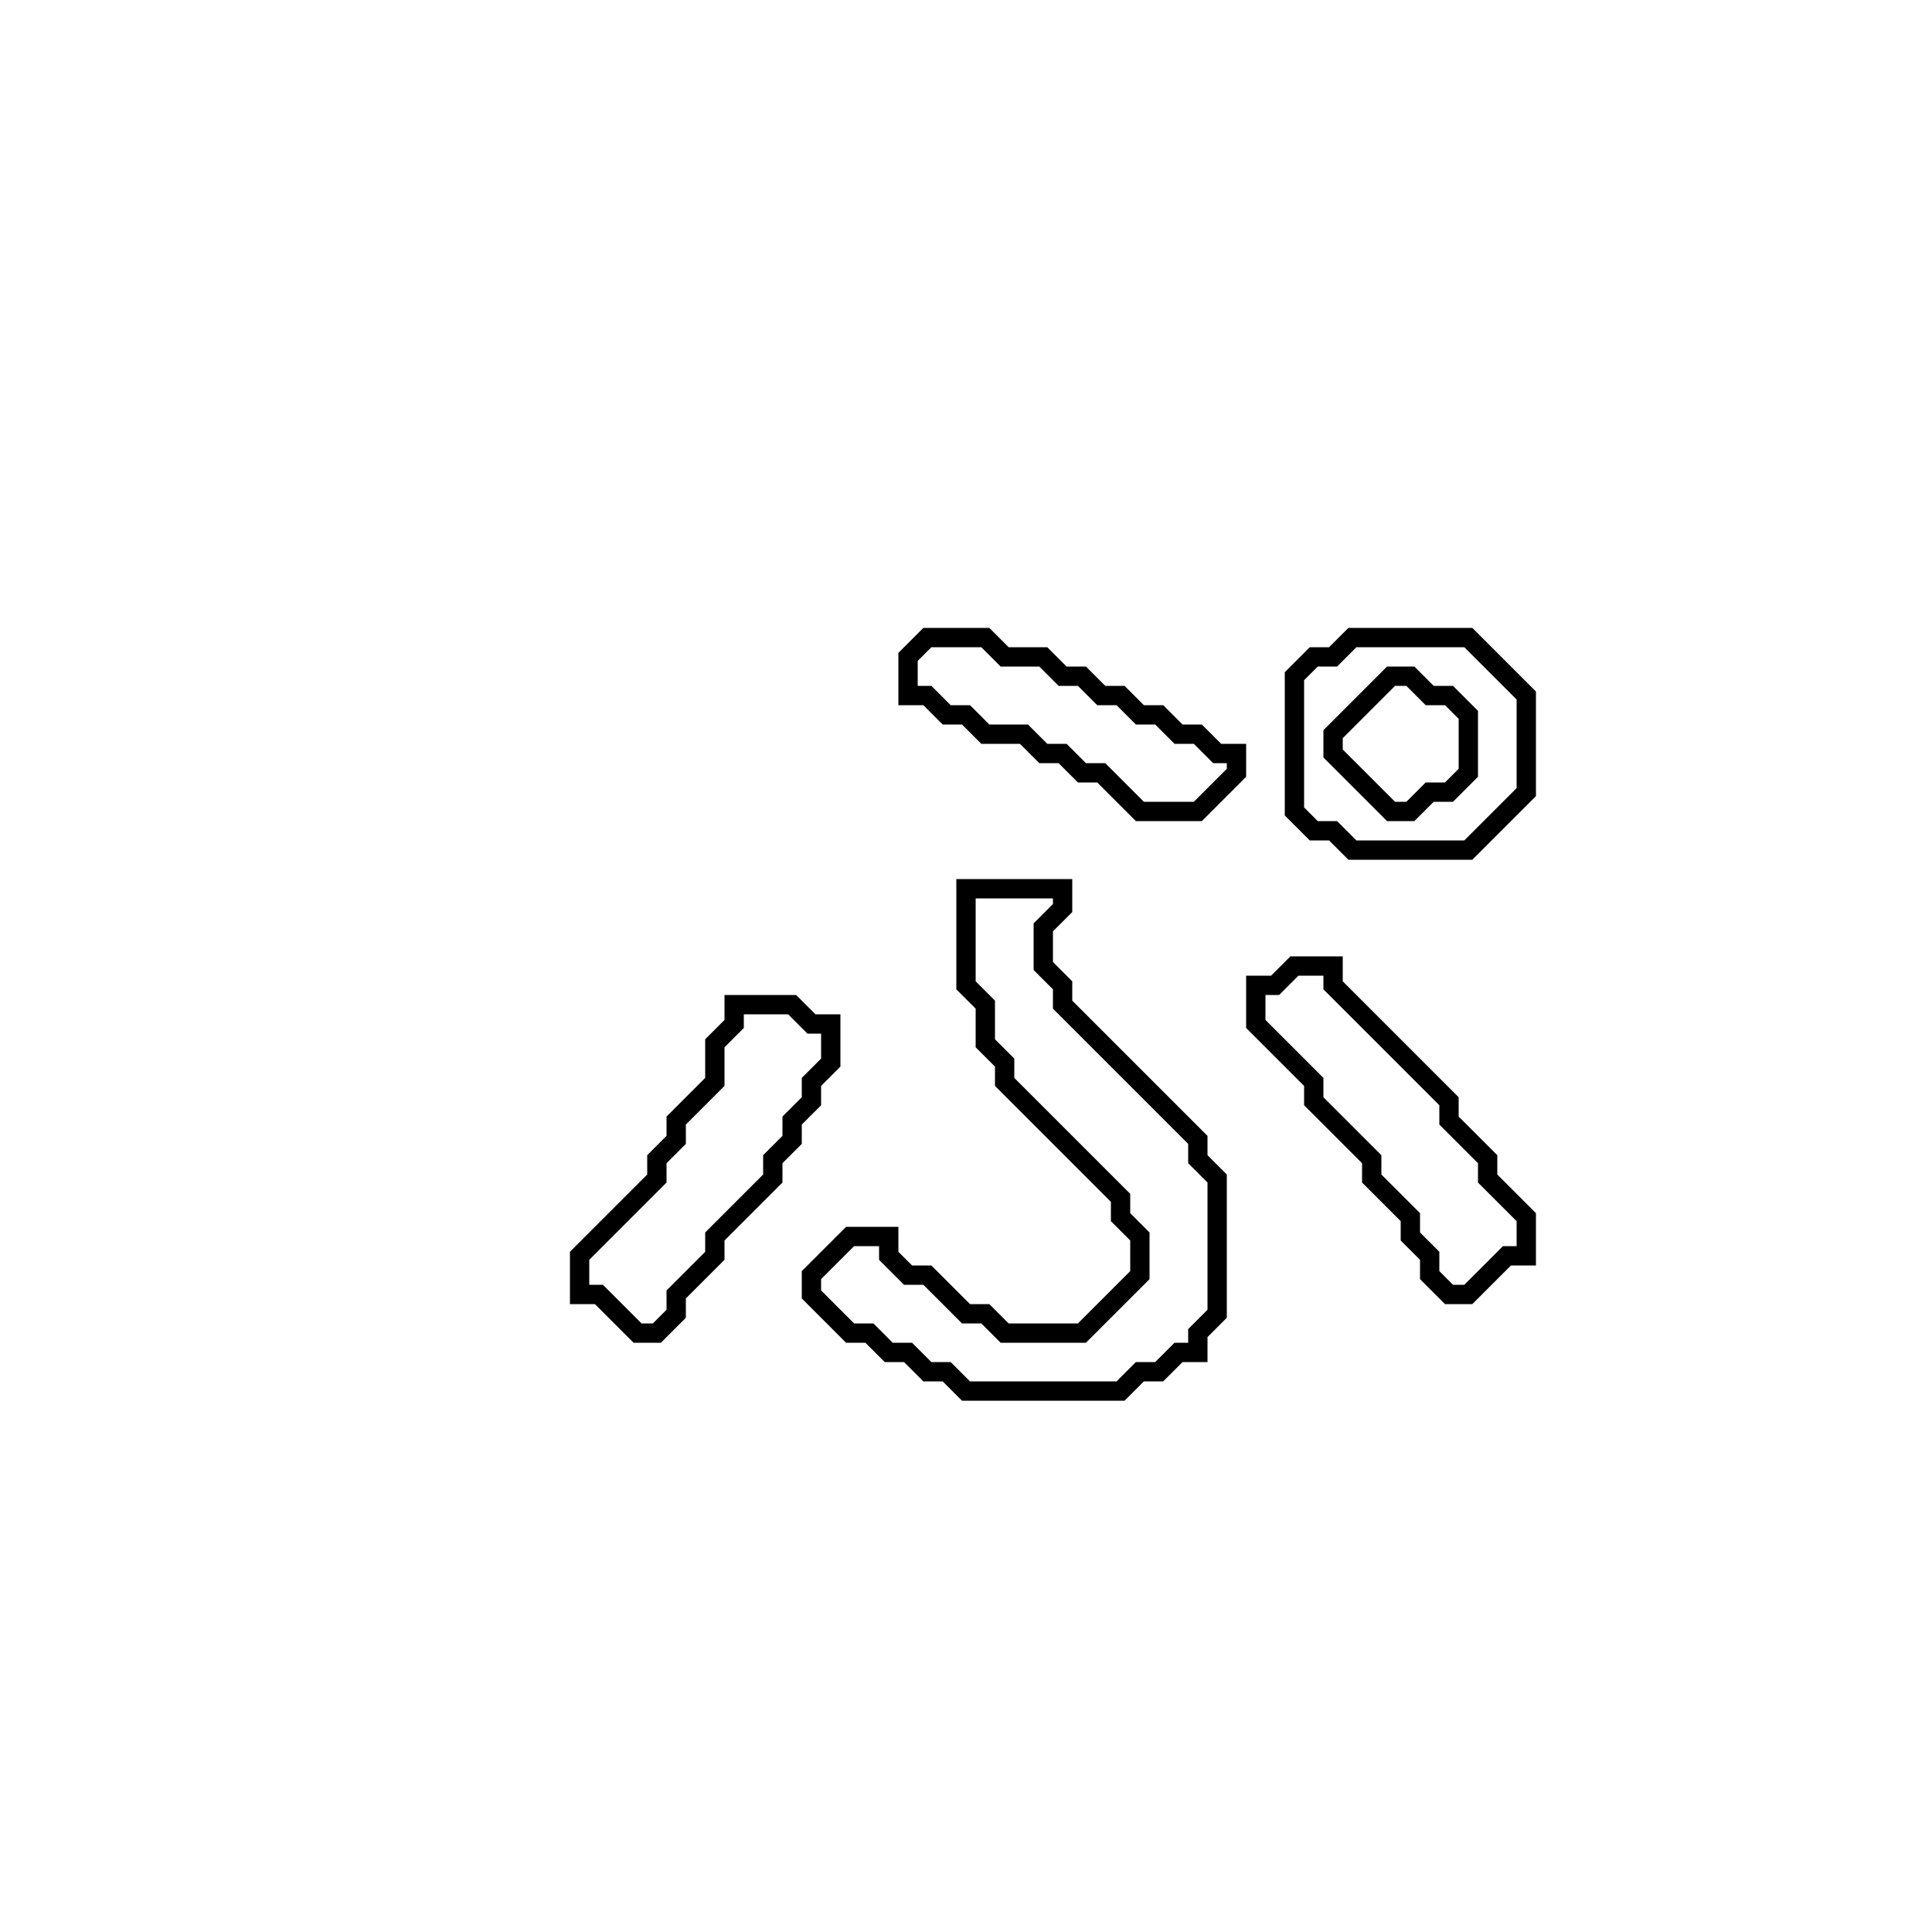 <?xml version="1.0" encoding="utf-8" ?>
<svg baseProfile="full" height="100" version="1.1" width="100" xmlns="http://www.w3.org/2000/svg" xmlns:ev="http://www.w3.org/2001/xml-events" xmlns:xlink="http://www.w3.org/1999/xlink"><defs /><polygon fill="none" id="1" points="38,52 38,53 37,54 37,56 35,58 35,59 34,60 34,61 30,65 30,67 31,67 33,69 34,69 35,68 35,67 37,65 37,64 40,61 40,60 41,59 41,58 42,57 42,56 43,55 43,53 42,53 41,52" stroke="black" stroke-width="1" /><polygon fill="none" id="2" points="67,50 66,51 65,51 65,53 68,56 68,57 71,60 71,61 73,63 73,64 74,65 74,66 75,67 76,67 78,65 79,65 79,63 77,61 77,60 75,58 75,57 69,51 69,50" stroke="black" stroke-width="1" /><polygon fill="none" id="3" points="50,46 50,51 51,52 51,54 52,55 52,56 58,62 58,63 59,64 59,66 56,69 52,69 51,68 50,68 48,66 47,66 46,65 46,64 44,64 42,66 42,67 44,69 45,69 46,70 47,70 48,71 49,71 50,72 58,72 59,71 60,71 61,70 62,70 62,69 63,68 63,61 62,60 62,59 55,52 55,51 54,50 54,48 55,47 55,46" stroke="black" stroke-width="1" /><polygon fill="none" id="4" points="70,33 69,34 68,34 67,35 67,42 68,43 69,43 70,44 76,44 79,41 79,36 76,33" stroke="black" stroke-width="1" /><polygon fill="none" id="5" points="72,35 73,35 74,36 75,36 76,37 76,40 75,41 74,41 73,42 72,42 69,39 69,38" stroke="black" stroke-width="1" /><polygon fill="none" id="6" points="48,33 47,34 47,36 48,36 49,37 50,37 51,38 53,38 54,39 55,39 56,40 57,40 59,42 62,42 64,40 64,39 63,39 62,38 61,38 60,37 59,37 58,36 57,36 56,35 55,35 54,34 52,34 51,33" stroke="black" stroke-width="1" /></svg>